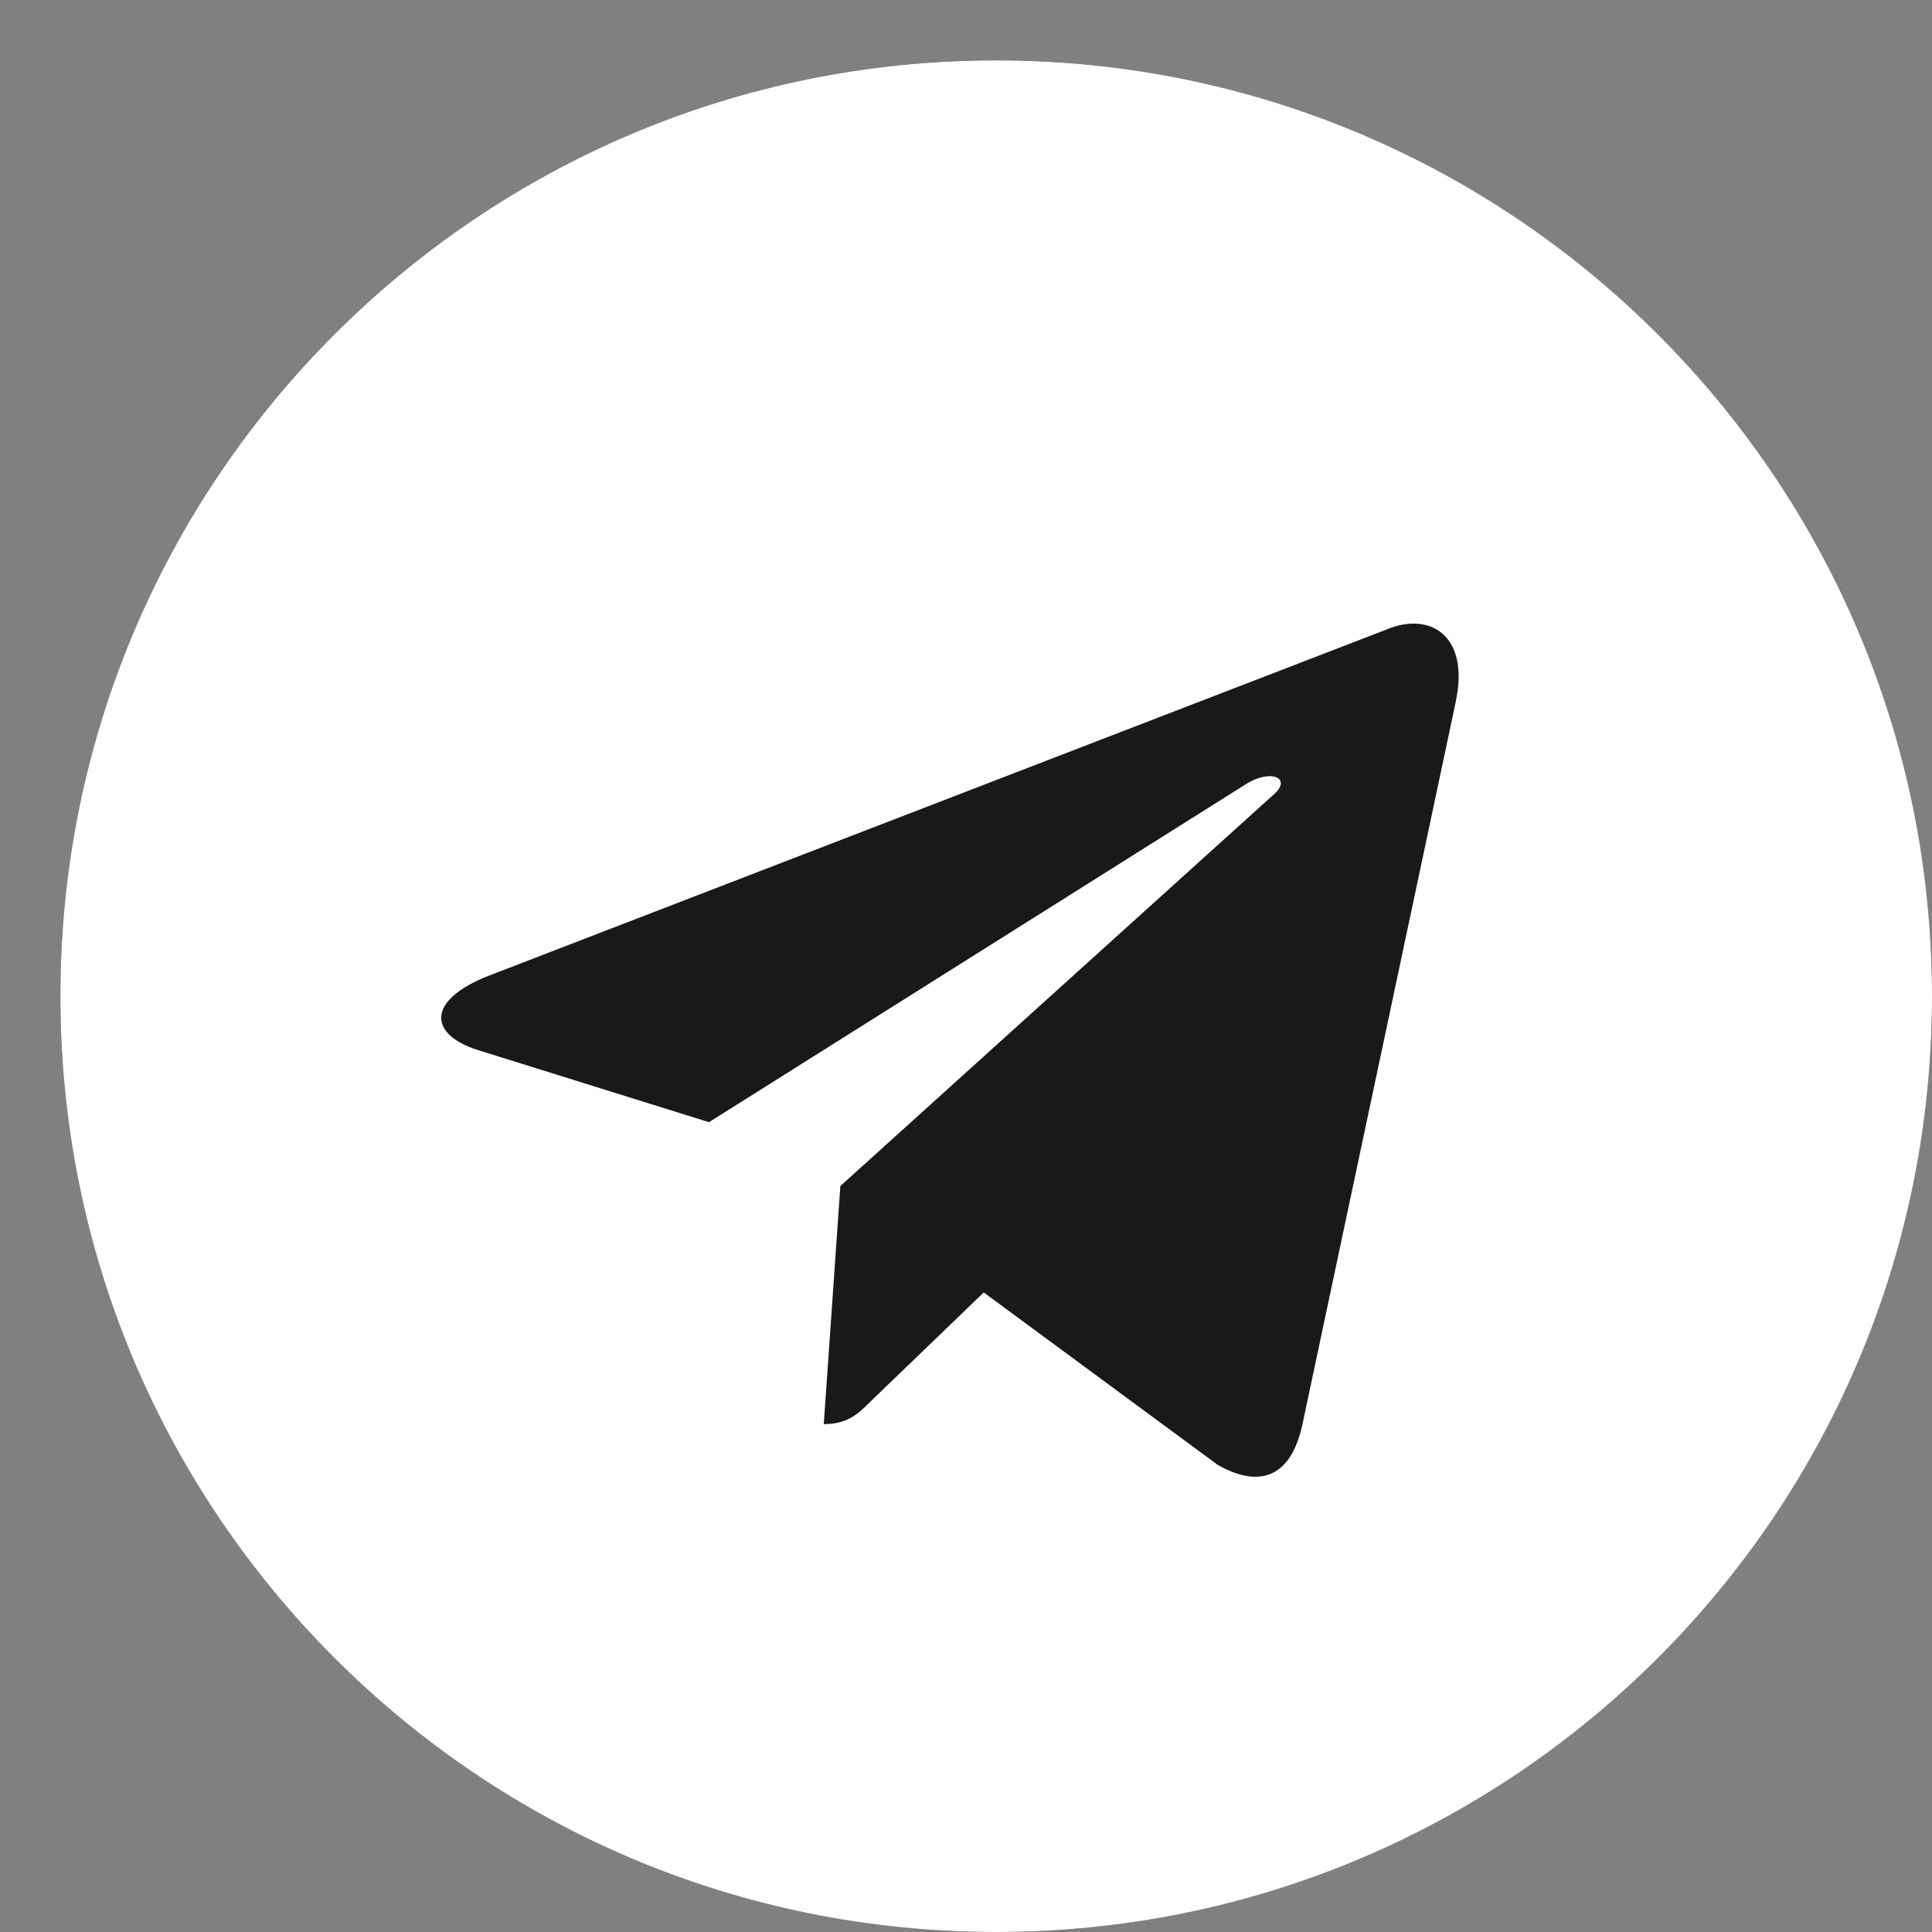 <svg width="32" height="32" viewBox="0 0 32 32" fill="none" xmlns="http://www.w3.org/2000/svg">
<rect x="0" y="0" width="32" height="32" fill="#808080" stroke="none"/>
<circle cx="16.5" cy="16.5" r="15.5" fill="#18191B"/>
<path d="M16.5 1C7.937 1 1 7.938 1 16.5C1 25.062 7.938 32 16.5 32C25.063 32 32 25.062 32 16.5C32 7.938 25.062 1 16.5 1ZM24.113 11.619L21.569 23.607C21.381 24.457 20.875 24.663 20.169 24.263L16.294 21.407L14.425 23.207C14.219 23.413 14.044 23.588 13.644 23.588L13.919 19.644L21.1 13.156C21.413 12.881 21.031 12.725 20.618 13L11.743 18.587L7.918 17.393C7.087 17.131 7.068 16.562 8.093 16.162L23.037 10.399C23.731 10.149 24.337 10.568 24.112 11.618L24.113 11.619Z" fill="white"/>
</svg>
